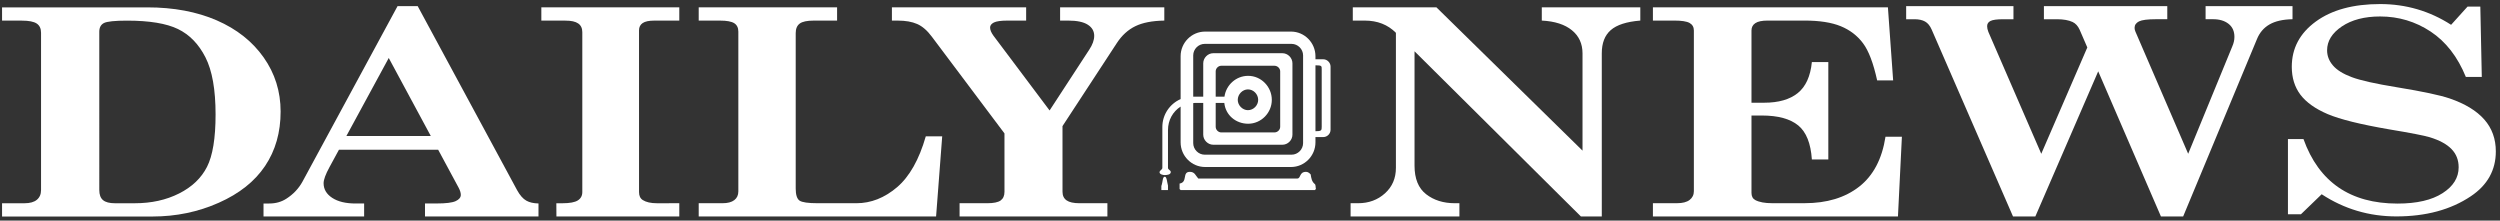 <?xml version="1.0" encoding="UTF-8" standalone="no"?>
<svg width="170px" height="15px" viewBox="0 0 170 15" version="1.1" xmlns="http://www.w3.org/2000/svg" xmlns:xlink="http://www.w3.org/1999/xlink" xmlns:sketch="http://www.bohemiancoding.com/sketch/ns">
    <rect x="0" y="0" width="170" height="15" fill="#333333" stroke="none"/>
    <!-- Generator: Sketch 3.4.2 (15857) - http://www.bohemiancoding.com/sketch -->
    <title>Artboard 1</title>
    <desc>Created with Sketch.</desc>
    <defs></defs>
    <g id="Page-1" stroke="none" stroke-width="1" fill="none" fill-rule="evenodd" sketch:type="MSPage">
        <g id="Artboard-1" sketch:type="MSArtboardGroup" fill="#FFFFFF">
            <g id="Imported-Layers-Copy" sketch:type="MSLayerGroup">
                <path d="M78.972,12.648 C79.081,12.357 79.04,12.002 79.219,12.017 C79.342,12.028 79.369,12.426 79.423,12.621 L79.423,12.923 L78.972,12.923 L78.972,12.648 L78.972,12.648 Z M89.4,12.51 C89.481,12.564 89.451,12.743 89.481,12.84 C89.481,12.84 89.481,12.867 89.414,12.923 L80.283,12.923 L80.212,12.854 L80.212,12.482 C80.786,12.388 80.365,11.685 80.909,11.685 C81.25,11.685 81.291,11.932 81.482,12.139 L88.213,12.139 C88.472,12.139 88.333,11.685 88.814,11.685 C88.936,11.685 89.045,11.767 89.127,11.863 C89.166,12.112 89.197,12.343 89.4,12.51 L89.4,12.51 Z M89.876,8.621 L89.876,4.729 C89.876,4.483 89.889,4.441 89.451,4.441 L89.451,8.923 C89.86,8.923 89.876,8.868 89.876,8.621 L89.876,8.621 Z M84.167,6.792 C84.167,7.162 84.493,7.492 84.86,7.492 C85.241,7.492 85.556,7.162 85.556,6.792 C85.556,6.409 85.241,6.079 84.86,6.079 C84.493,6.079 84.167,6.409 84.167,6.792 L84.167,6.792 Z M84.874,8.414 C84.03,8.414 83.335,7.822 83.253,6.999 L82.667,6.999 L82.667,8.621 C82.667,8.826 82.843,9.005 83.049,9.005 L86.659,9.005 C86.877,9.005 87.053,8.826 87.053,8.621 L87.053,4.854 C87.053,4.65 86.877,4.471 86.659,4.471 L83.049,4.471 C82.843,4.471 82.667,4.65 82.667,4.854 L82.667,6.573 L83.263,6.573 C83.374,5.775 84.055,5.157 84.874,5.157 C85.761,5.157 86.483,5.9 86.483,6.792 C86.483,7.671 85.761,8.414 84.874,8.414 L84.874,8.414 Z M88.61,9.732 L88.61,3.767 C88.61,3.341 88.253,2.984 87.831,2.984 L81.917,2.984 C81.494,2.984 81.139,3.341 81.139,3.767 L81.139,6.573 L81.82,6.573 L81.82,4.306 C81.82,3.933 82.135,3.618 82.501,3.618 L87.203,3.618 C87.573,3.618 87.886,3.933 87.886,4.306 L87.886,9.157 C87.886,9.528 87.573,9.842 87.203,9.842 L82.501,9.842 C82.135,9.842 81.82,9.528 81.82,9.157 L81.82,6.999 L81.343,6.999 C81.274,6.999 81.21,6.999 81.139,7.012 L81.139,9.732 C81.139,10.16 81.494,10.518 81.917,10.518 L87.831,10.518 C88.253,10.518 88.61,10.16 88.61,9.732 L88.61,9.732 Z M89.987,4.031 C90.247,4.031 90.478,4.262 90.478,4.524 L90.478,8.824 C90.478,9.1 90.247,9.32 89.987,9.32 L89.451,9.32 L89.451,9.679 C89.451,10.601 88.705,11.356 87.792,11.356 L81.945,11.356 C81.029,11.356 80.282,10.601 80.282,9.679 L80.282,7.247 C79.752,7.59 79.423,8.168 79.423,8.854 L79.423,11.413 C79.423,11.548 79.612,11.563 79.612,11.701 C79.612,11.893 79.301,11.905 79.19,11.905 C79.081,11.905 78.85,11.852 78.85,11.714 C78.85,11.576 79.04,11.548 79.04,11.413 L79.04,8.634 C79.04,7.782 79.558,7.054 80.282,6.738 L80.282,3.824 C80.282,2.903 81.029,2.148 81.945,2.148 L87.792,2.148 C88.705,2.148 89.451,2.903 89.451,3.824 L89.451,4.031 L89.987,4.031 L89.987,4.031 Z" id="Fill-1" sketch:type="MSShapeGroup"></path>
                <path d="M0.14,0.502 L10.014,0.501 C11.807,0.501 13.382,0.796 14.74,1.385 C16.096,1.975 17.159,2.815 17.929,3.905 C18.698,4.995 19.082,6.222 19.082,7.586 C19.082,9.004 18.73,10.236 18.028,11.283 C17.325,12.332 16.275,13.168 14.877,13.787 C13.479,14.411 11.978,14.721 10.374,14.723 L0.14,14.723 L0.14,13.821 L1.663,13.821 C2.035,13.821 2.317,13.743 2.505,13.586 C2.695,13.429 2.791,13.21 2.791,12.928 L2.791,2.228 C2.791,1.94 2.692,1.73 2.494,1.599 C2.295,1.468 1.959,1.403 1.491,1.403 L0.14,1.403 L0.14,0.502 L0.14,0.502 Z M9.16,13.821 C10.293,13.821 11.299,13.6 12.176,13.157 C13.054,12.716 13.687,12.112 14.077,11.346 C14.466,10.581 14.659,9.392 14.659,7.785 C14.659,6.093 14.43,4.796 13.969,3.896 C13.511,2.996 12.888,2.356 12.102,1.974 C11.317,1.594 10.161,1.403 8.639,1.403 C7.802,1.403 7.279,1.459 7.068,1.566 C6.858,1.675 6.751,1.873 6.751,2.162 L6.752,12.917 C6.752,13.238 6.836,13.468 7.007,13.609 C7.175,13.751 7.448,13.821 7.819,13.821 L9.16,13.821 L9.16,13.821 Z" id="Fill-2" sketch:type="MSShapeGroup"></path>
                <path d="M28.404,0.418 L35.162,12.93 C35.357,13.283 35.567,13.521 35.795,13.647 C36.005,13.766 36.28,13.827 36.618,13.835 C36.618,13.932 36.617,14.72 36.617,14.72 L28.9,14.72 L28.9,13.836 L29.692,13.836 C30.317,13.836 30.746,13.784 30.983,13.677 C31.218,13.569 31.335,13.426 31.335,13.25 C31.335,13.112 31.287,12.952 31.189,12.768 L29.795,10.181 L23.049,10.181 L22.407,11.362 C22.139,11.853 22.005,12.219 22.005,12.459 C22.005,12.867 22.2,13.199 22.59,13.454 C22.98,13.711 23.514,13.838 24.188,13.838 L24.761,13.836 L24.761,14.72 L17.919,14.72 L17.919,13.838 L18.309,13.838 C18.749,13.838 19.135,13.73 19.469,13.514 C19.94,13.213 20.308,12.826 20.568,12.353 L27.033,0.418 L28.404,0.418 L28.404,0.418 Z M26.435,3.943 L23.553,9.25 L29.295,9.25 L26.435,3.943 L26.435,3.943 Z" id="Fill-3" sketch:type="MSShapeGroup"></path>
                <path d="M36.811,0.5 L46.192,0.5 L46.192,1.401 L44.495,1.401 C44.13,1.401 43.865,1.457 43.7,1.569 C43.536,1.682 43.453,1.846 43.453,2.063 L43.454,13.061 C43.454,13.318 43.54,13.498 43.714,13.606 C43.937,13.748 44.258,13.821 44.681,13.821 L46.192,13.819 L46.192,14.719 L37.837,14.72 L37.831,13.821 L38.247,13.821 C38.742,13.821 39.091,13.756 39.293,13.627 C39.494,13.498 39.597,13.311 39.597,13.061 L39.597,2.189 C39.597,1.919 39.503,1.722 39.316,1.594 C39.131,1.466 38.842,1.401 38.446,1.403 L36.811,1.403 L36.811,0.5" id="Fill-4" sketch:type="MSShapeGroup"></path>
                <path d="M47.512,1.401 L47.512,0.5 L56.922,0.5 L56.922,1.401 L55.337,1.401 C54.881,1.401 54.563,1.467 54.381,1.603 C54.199,1.738 54.108,1.954 54.108,2.256 L54.108,12.82 C54.108,13.249 54.197,13.521 54.37,13.642 C54.543,13.76 54.953,13.819 55.599,13.819 L58.24,13.819 C59.224,13.819 60.143,13.457 60.995,12.735 C61.845,12.011 62.499,10.856 62.954,9.269 L64.07,9.269 L63.654,14.719 L47.512,14.719 L47.512,13.819 L49.127,13.819 C49.483,13.819 49.753,13.748 49.934,13.606 C50.117,13.467 50.207,13.269 50.207,13.014 L50.207,2.15 C50.207,1.888 50.114,1.697 49.928,1.578 C49.74,1.461 49.42,1.401 48.965,1.401 L47.512,1.401" id="Fill-5" sketch:type="MSShapeGroup"></path>
                <path d="M60.65,0.5 L69.778,0.499 L69.778,1.4 L68.516,1.4 C68.07,1.4 67.761,1.444 67.586,1.529 C67.415,1.616 67.326,1.729 67.326,1.871 C67.326,2.031 67.402,2.214 67.549,2.419 L71.372,7.511 L74.068,3.379 C74.293,3.04 74.406,2.726 74.406,2.438 C74.406,2.116 74.259,1.864 73.968,1.679 C73.679,1.494 73.238,1.4 72.646,1.4 L72.087,1.4 L72.087,0.499 L79.173,0.499 L79.173,1.4 C78.357,1.413 77.7,1.539 77.206,1.78 C76.709,2.02 76.286,2.404 75.94,2.936 L72.25,8.575 L72.251,13.041 C72.251,13.304 72.344,13.498 72.531,13.627 C72.716,13.756 73.008,13.819 73.404,13.819 L75.303,13.819 L75.303,14.719 L65.251,14.719 L65.251,13.819 L67.138,13.819 C67.568,13.819 67.87,13.756 68.044,13.632 C68.217,13.505 68.305,13.31 68.305,13.041 L68.304,9.072 L63.365,2.495 C63.052,2.074 62.719,1.785 62.368,1.632 C62.015,1.477 61.577,1.401 61.047,1.401 L60.65,1.401 L60.65,0.5" id="Fill-6" sketch:type="MSShapeGroup"></path>
                <path d="M91.99,0.499 L97.677,0.499 L107.611,10.243 L107.611,3.628 C107.611,2.972 107.37,2.449 106.89,2.057 C106.41,1.664 105.728,1.444 104.842,1.399 L104.842,0.498 L111.541,0.497 L111.541,1.399 C110.603,1.475 109.937,1.692 109.531,2.048 C109.123,2.403 108.921,2.93 108.921,3.628 L108.922,14.719 L107.501,14.719 L96.188,3.487 L96.188,11.263 C96.188,12.153 96.451,12.8 96.978,13.208 C97.501,13.615 98.154,13.819 98.932,13.819 L99.24,13.819 L99.24,14.719 L91.84,14.719 L91.84,13.819 L92.35,13.819 C93.074,13.819 93.684,13.594 94.18,13.145 C94.676,12.695 94.922,12.121 94.922,11.415 L94.922,2.23 C94.369,1.676 93.665,1.4 92.805,1.4 L91.99,1.4 L91.99,0.499" id="Fill-7" sketch:type="MSShapeGroup"></path>
                <path d="M112.398,0.497 L128.378,0.497 L128.734,5.468 L127.646,5.468 C127.39,4.296 127.07,3.453 126.683,2.938 C126.299,2.425 125.795,2.038 125.168,1.781 C124.544,1.526 123.725,1.399 122.713,1.399 L120.206,1.399 C119.815,1.399 119.533,1.457 119.36,1.576 C119.185,1.693 119.101,1.859 119.101,2.07 L119.101,6.985 L119.956,6.985 C120.942,6.985 121.705,6.766 122.248,6.329 C122.789,5.893 123.111,5.189 123.207,4.222 L124.326,4.222 L124.326,10.845 L123.207,10.845 C123.134,9.748 122.824,8.976 122.28,8.529 C121.732,8.081 120.907,7.855 119.806,7.855 L119.101,7.855 L119.101,13.115 C119.101,13.345 119.185,13.509 119.36,13.605 C119.626,13.746 120.006,13.817 120.5,13.817 L122.713,13.817 C124.228,13.817 125.464,13.443 126.424,12.693 C127.384,11.942 127.98,10.81 128.214,9.296 L129.329,9.296 L129.061,14.718 L112.398,14.719 L112.398,13.817 L114.044,13.817 C114.415,13.817 114.698,13.745 114.892,13.597 C115.084,13.449 115.183,13.25 115.183,13.001 L115.183,2.073 C115.183,1.84 115.084,1.671 114.892,1.562 C114.698,1.452 114.349,1.399 113.846,1.399 L112.398,1.399 L112.398,0.497" id="Fill-8" sketch:type="MSShapeGroup"></path>
                <path d="M129.619,0.417 L136.915,0.417 L136.915,1.308 L136.227,1.308 C135.794,1.308 135.503,1.347 135.35,1.427 C135.198,1.505 135.125,1.624 135.125,1.781 C135.125,1.895 135.152,2.025 135.209,2.17 L138.806,10.457 L141.937,3.226 L141.414,2.019 C141.299,1.765 141.138,1.591 140.936,1.496 C140.665,1.37 140.313,1.308 139.869,1.308 L138.986,1.308 L138.986,0.417 L147.375,0.417 L147.375,1.307 L146.598,1.307 C146.037,1.307 145.653,1.356 145.451,1.455 C145.252,1.557 145.151,1.703 145.151,1.896 C145.151,1.978 145.172,2.065 145.212,2.157 L148.796,10.457 L151.795,3.158 C151.893,2.934 151.941,2.72 151.941,2.513 C151.941,2.126 151.807,1.829 151.542,1.621 C151.278,1.412 150.926,1.307 150.492,1.307 L149.98,1.307 L149.98,0.417 L155.891,0.416 L155.891,1.307 C155.237,1.319 154.714,1.438 154.327,1.662 C153.935,1.887 153.651,2.222 153.472,2.663 L148.455,14.718 L146.943,14.718 L142.678,4.851 L138.404,14.718 L136.884,14.718 L131.357,2.019 C131.242,1.753 131.092,1.569 130.904,1.464 C130.719,1.361 130.481,1.308 130.189,1.308 L129.619,1.308 L129.619,0.417" id="Fill-9" sketch:type="MSShapeGroup"></path>
                <path d="M166.675,1.687 L167.793,0.45 L168.662,0.45 L168.762,5.231 L167.677,5.231 C167.116,3.856 166.316,2.83 165.283,2.146 C164.249,1.463 163.103,1.12 161.852,1.12 C160.783,1.12 159.917,1.347 159.246,1.798 C158.577,2.25 158.243,2.791 158.243,3.42 C158.243,3.792 158.37,4.136 158.637,4.447 C158.902,4.759 159.327,5.024 159.917,5.245 C160.503,5.467 161.535,5.697 163.009,5.937 C164.726,6.218 165.918,6.47 166.578,6.695 C167.624,7.054 168.409,7.532 168.932,8.126 C169.455,8.72 169.716,9.445 169.716,10.295 C169.716,11.57 169.149,12.587 168.017,13.345 C166.654,14.259 164.967,14.716 162.952,14.716 C161.098,14.716 159.405,14.213 157.874,13.209 L156.464,14.57 L155.58,14.57 L155.58,9.455 L156.636,9.455 C157.686,12.379 159.818,13.843 163.031,13.843 C164.343,13.843 165.365,13.606 166.094,13.136 C166.825,12.668 167.188,12.079 167.188,11.376 C167.188,10.883 167.027,10.471 166.705,10.14 C166.386,9.806 165.889,9.536 165.219,9.331 C164.848,9.219 163.937,9.041 162.482,8.799 C160.518,8.462 159.121,8.116 158.277,7.757 C157.44,7.399 156.826,6.961 156.429,6.441 C156.038,5.921 155.841,5.289 155.841,4.542 C155.841,3.285 156.386,2.26 157.474,1.466 C158.561,0.672 160.02,0.276 161.847,0.276 C163.606,0.276 165.214,0.747 166.675,1.687" id="Fill-10" sketch:type="MSShapeGroup"></path>
            </g>
        </g>
    </g>
</svg>